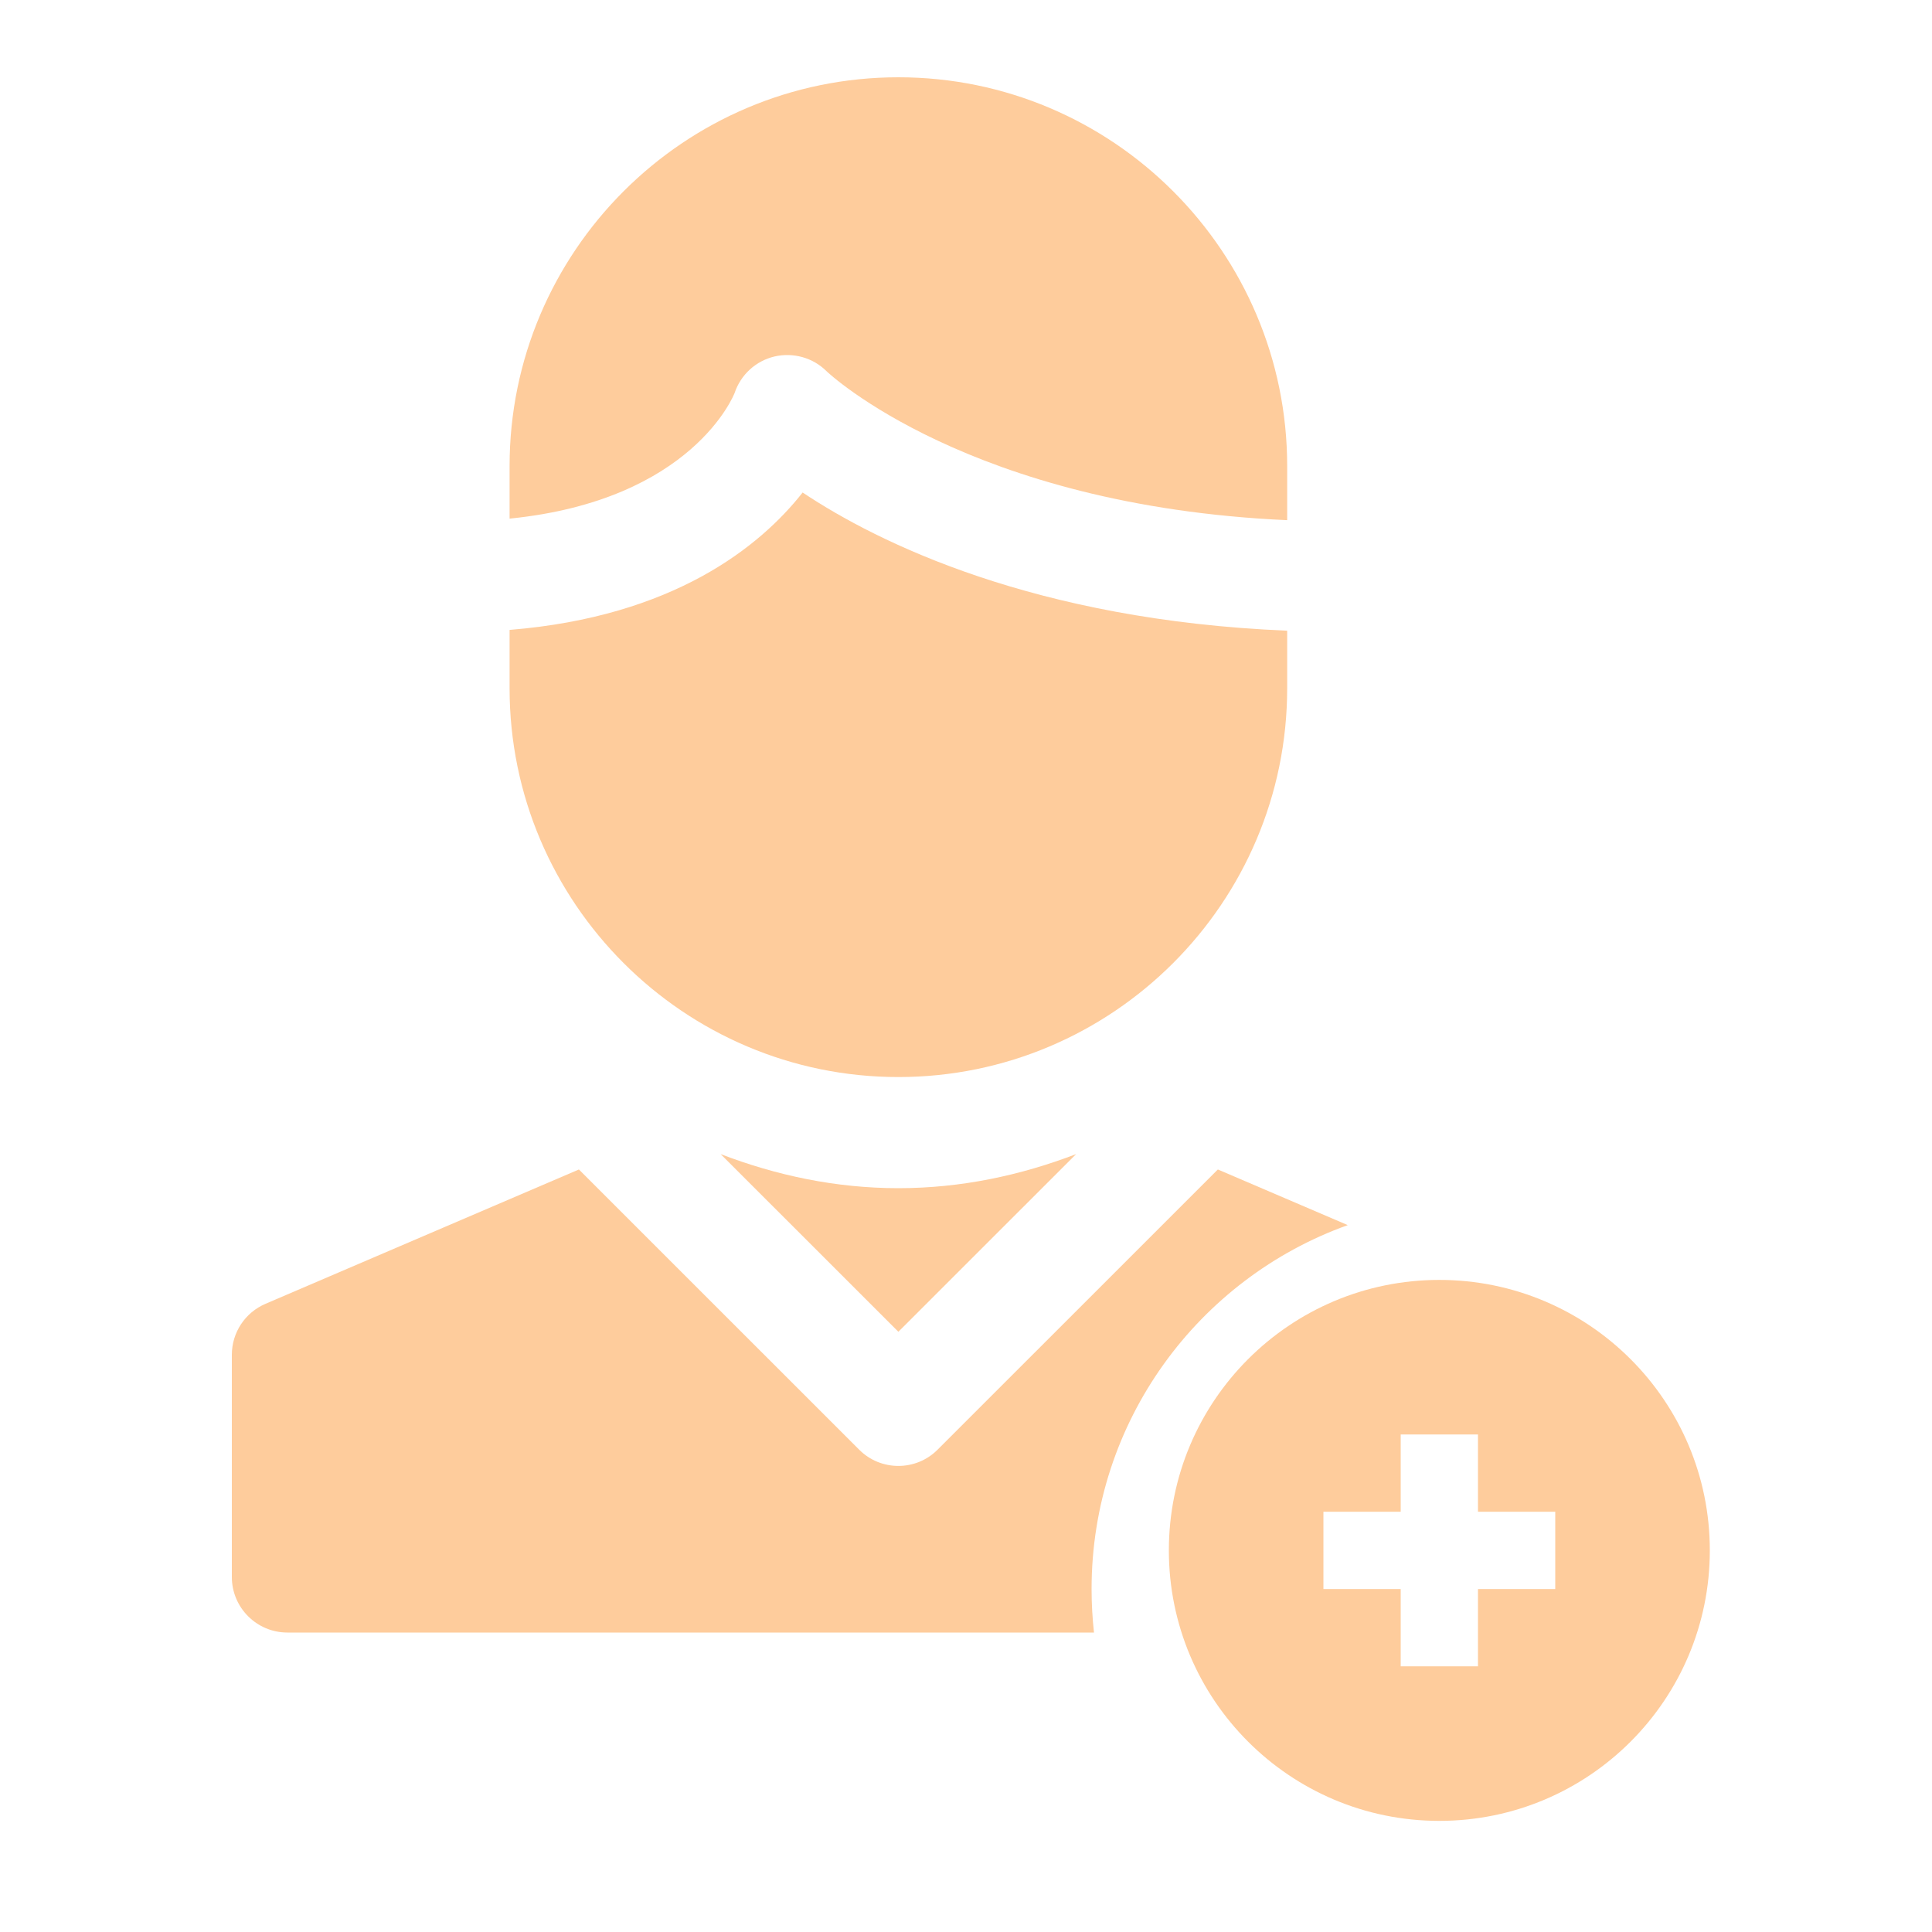 <svg width="25" height="25" viewBox="0 0 25 25" fill="none" xmlns="http://www.w3.org/2000/svg">
<path d="M10.022 4.613C9.78 4.67 9.585 4.849 9.506 5.085C9.5 5.1 8.966 6.473 6.594 6.711V6.031C6.594 3.257 8.851 1 11.625 1C14.399 1 16.656 3.257 16.656 6.031V6.731C12.541 6.546 10.711 4.82 10.696 4.804C10.52 4.628 10.265 4.557 10.022 4.613Z" fill="#FECC9C"/>
<path d="M16.656 8.906C16.656 11.68 14.399 13.937 11.625 13.937C8.851 13.937 6.594 11.68 6.594 8.906V8.151C8.712 7.979 9.835 7.074 10.386 6.373C11.364 7.026 13.4 8.026 16.656 8.161V8.906Z" fill="#FECC9C"/>
<path d="M11.625 15.375C12.438 15.375 13.208 15.209 13.925 14.934L11.625 17.233L9.325 14.934C10.042 15.209 10.812 15.375 11.625 15.375Z" fill="#FECC9C"/>
<path d="M17.44 15.853L15.759 15.133L12.133 18.758C11.993 18.899 11.809 18.969 11.625 18.969C11.441 18.969 11.257 18.899 11.117 18.758L7.491 15.133L3.436 16.871C3.171 16.984 3 17.244 3 17.531V20.406C3 20.803 3.322 21.125 3.719 21.125H14.156C14.136 20.94 14.125 20.753 14.125 20.562C14.125 18.392 15.508 16.545 17.44 15.853Z" fill="#FECC9C"/>
<path fill-rule="evenodd" clip-rule="evenodd" d="M18.625 23.562C20.558 23.562 22.125 21.995 22.125 20.062C22.125 18.13 20.558 16.562 18.625 16.562C16.692 16.562 15.125 18.13 15.125 20.062C15.125 21.995 16.692 23.562 18.625 23.562ZM18.125 19.562V18.562H19.125V19.562H20.125V20.562H19.125V21.562H18.125V20.562H17.125V19.562H18.125Z" fill="#FECC9C"/>
</svg>
